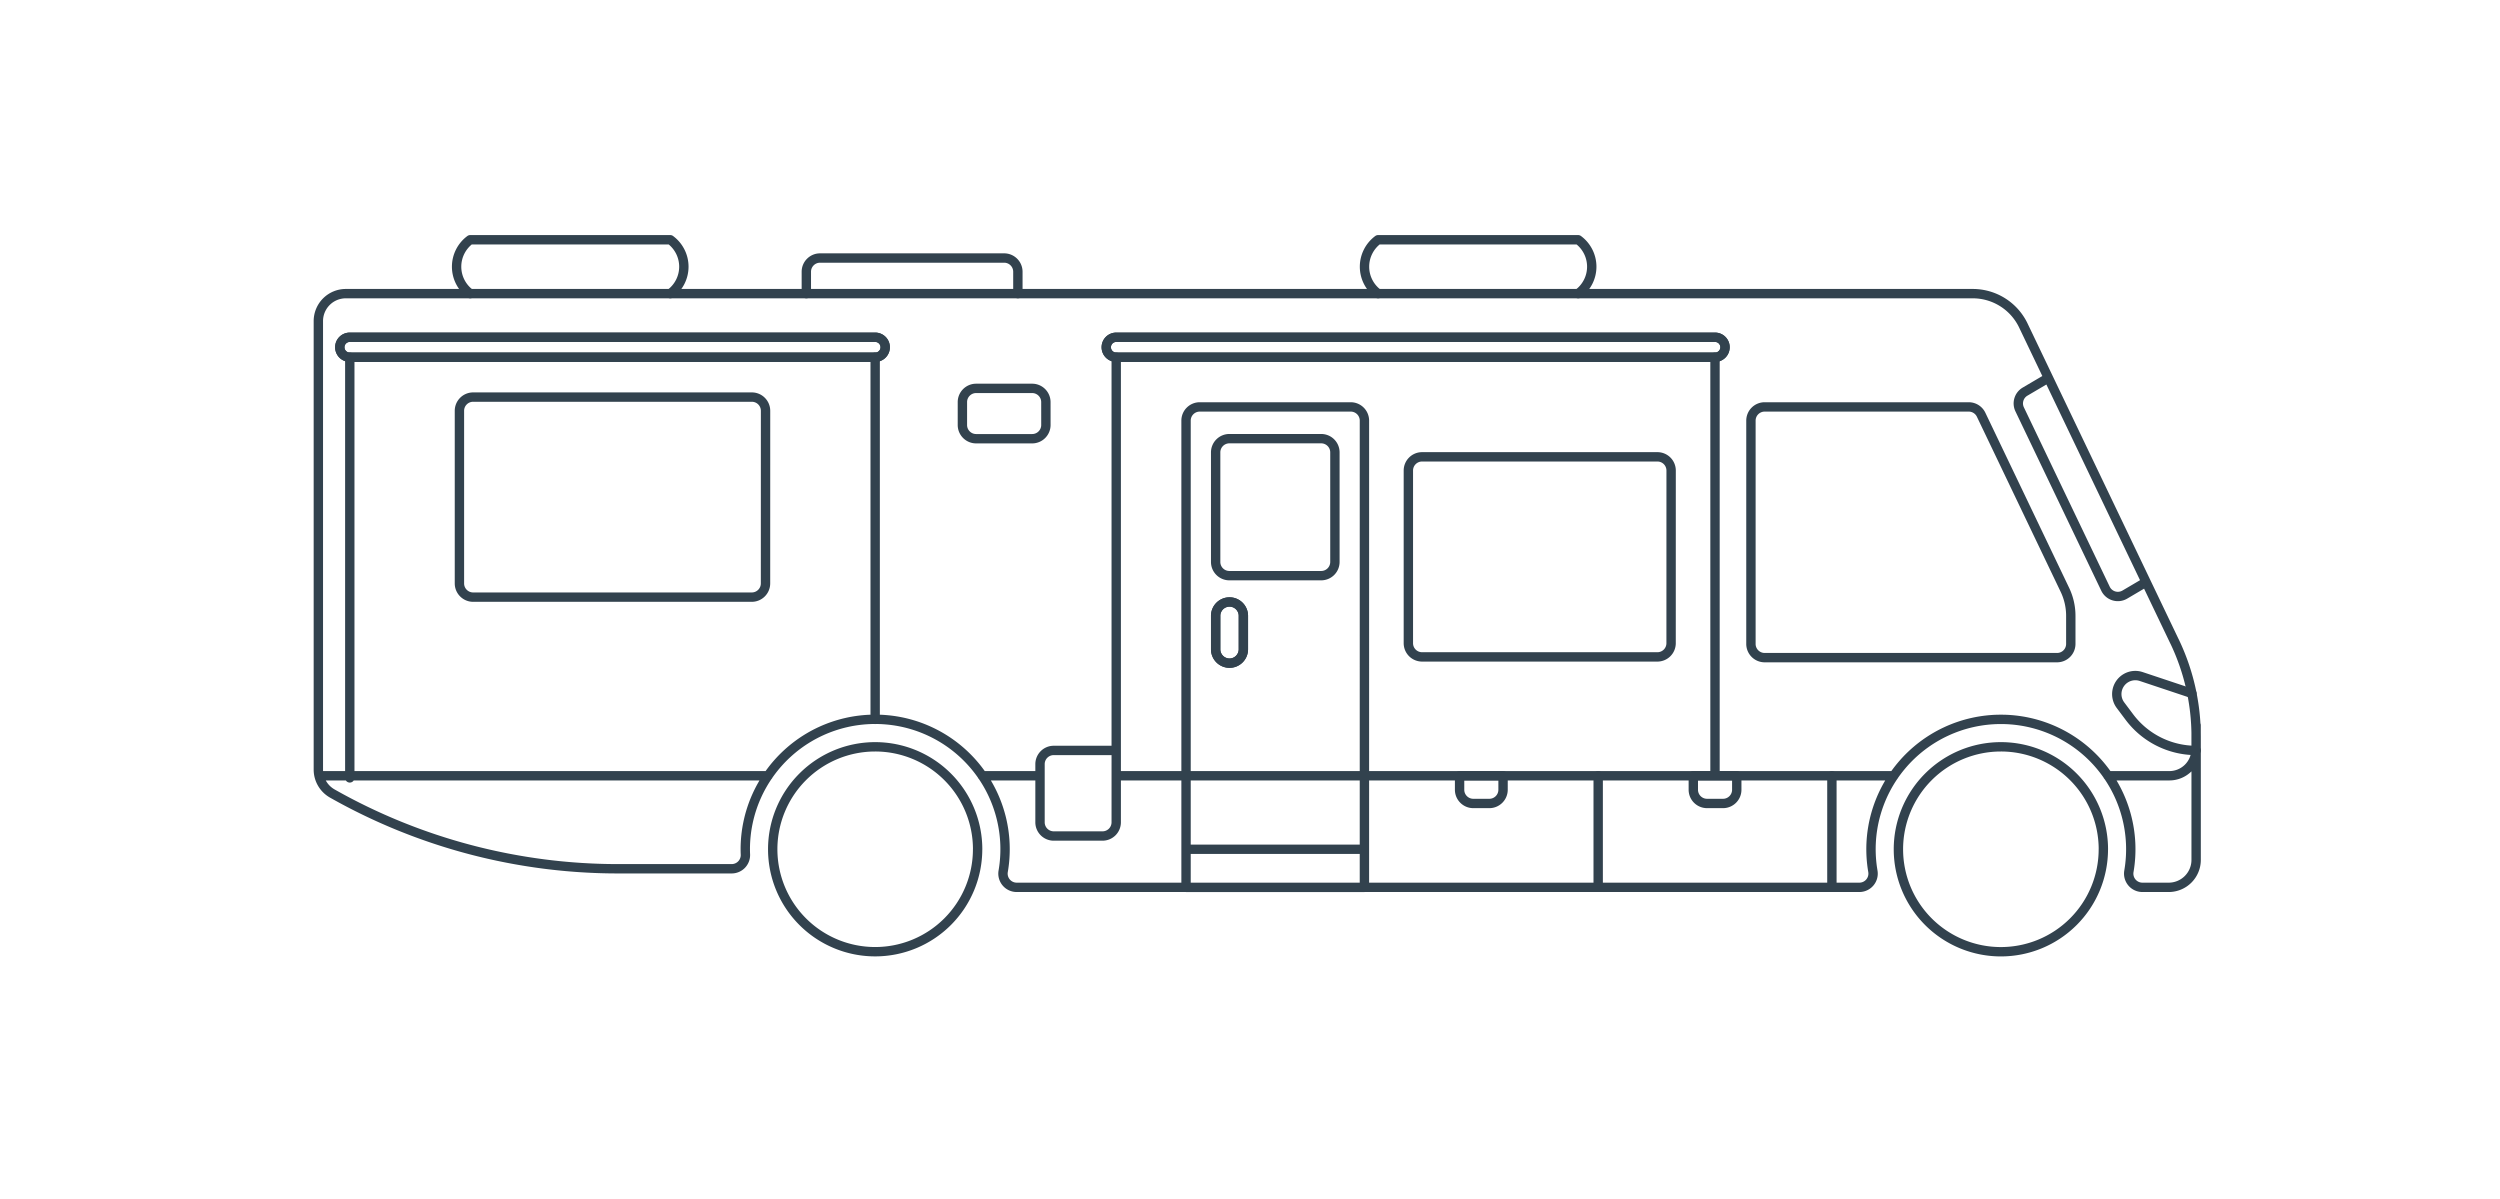 <svg xmlns="http://www.w3.org/2000/svg" width="534" height="256" viewBox="0 0 534 256"><defs><style>.a{fill:#ffd1a2;opacity:0;}.b{fill:none;stroke:#32424e;stroke-linecap:round;stroke-linejoin:round;stroke-width:2px;}</style></defs><g transform="translate(-61 -910.333)"><rect class="a" width="534" height="256" transform="translate(61 910.333)"/><path class="b" d="M437.931,997.251A2.93,2.93,0,0,0,435,1000.18v47.693a2.931,2.931,0,0,0,2.932,2.932h62.461a2.931,2.931,0,0,0,2.93-2.932v-5.993a12.883,12.883,0,0,0-1.259-5.556l-17.9-37.41a2.931,2.931,0,0,0-2.644-1.663Zm81.251,37.539-4.317,2.545a2.93,2.93,0,0,1-4.133-1.256L492.4,997.772a2.928,2.928,0,0,1,1.155-3.789l4.754-2.8m-198.884,94.791a2.93,2.93,0,0,1-2.929,2.932H286.078a2.931,2.931,0,0,1-2.93-2.932v-12.418a2.93,2.93,0,0,1,2.93-2.93h13.35Zm-169.735-9.939h95.385m45.721,0h12.349m16.28,0h166.1m45.714,0h13.138a5.712,5.712,0,0,0,5.712-5.712v-5.1m-305.574-30.273a2.933,2.933,0,0,1-2.932,2.932H162.066a2.932,2.932,0,0,1-2.932-2.932v-36.87a2.932,2.932,0,0,1,2.932-2.929H221.59a2.932,2.932,0,0,1,2.932,2.929Zm-88.8,41.54V986.643m112.221,0v77.348m51.489,6.632v-83.98m127.9,0v89.389m-74.885,23.84h-38.1v-8.136h38.1Zm0-8.136h-38.1V1000.18a2.93,2.93,0,0,1,2.93-2.929h32.244a2.929,2.929,0,0,1,2.929,2.929Zm65.507-44.017a2.928,2.928,0,0,1-2.929,2.929H364.758a2.93,2.93,0,0,1-2.932-2.929v-36.875a2.933,2.933,0,0,1,2.932-2.932h50.266a2.93,2.93,0,0,1,2.929,2.932Zm107.54-.357-32.3-67.5a11.975,11.975,0,0,0-10.8-6.807H134.861A5.863,5.863,0,0,0,129,978.916v95.81a5.869,5.869,0,0,0,2.98,5.105,123.92,123.92,0,0,0,61.033,16.071H217.29a2.935,2.935,0,0,0,2.93-3.074c-.018-.364-.026-.73-.026-1.1a27.745,27.745,0,1,1,55.086,4.712,2.929,2.929,0,0,0,2.892,3.429H458.157a2.932,2.932,0,0,0,2.891-3.429,27.745,27.745,0,1,1,54.686,0,2.927,2.927,0,0,0,2.889,3.429h5.609a5.862,5.862,0,0,0,5.864-5.861v-26.373A46.965,46.965,0,0,0,525.493,1047.362Zm-15.213,44.374a21.886,21.886,0,1,1-21.889-21.883A21.89,21.89,0,0,1,510.28,1091.736Zm-240.457,0a21.882,21.882,0,1,1-21.884-21.883A21.884,21.884,0,0,1,269.823,1091.736Z"/><path class="b" d="M323.625,1051.984a2.961,2.961,0,0,1-2.96-2.96v-7.148a2.96,2.96,0,1,1,5.92,0v7.148a2.961,2.961,0,0,1-2.96,2.96"/><path class="b" d="M323.625,1051.984a2.961,2.961,0,0,1-2.96-2.96v-7.148a2.96,2.96,0,1,1,5.92,0v7.148A2.961,2.961,0,0,1,323.625,1051.984Z"/><path class="b" d="M402.373,1099.871v-23.837m49.921,0v23.837m-20.321-20.85a2.932,2.932,0,0,1-2.932,2.932h-3.42a2.93,2.93,0,0,1-2.929-2.932v-2.992h9.281Zm-29.6-2.987v23.837m0-23.837v23.837m-20.319-20.85a2.936,2.936,0,0,1-2.932,2.935H375.7a2.934,2.934,0,0,1-2.932-2.935v-2.992h9.287ZM204.171,973.051a7.154,7.154,0,0,0,0-11.506H161.43a7.158,7.158,0,0,0,0,11.506m236.666,0a7.151,7.151,0,0,0,0-11.506H355.355a7.161,7.161,0,0,0,0,11.506m-122.122,0V968.38a2.933,2.933,0,0,1,2.932-2.932h39.322a2.933,2.933,0,0,1,2.932,2.932v4.671m5.985,28.058a2.933,2.933,0,0,1-2.93,2.935H269.5a2.934,2.934,0,0,1-2.932-2.935v-4.883a2.934,2.934,0,0,1,2.932-2.935h11.97a2.933,2.933,0,0,1,2.93,2.935Zm61.733,29.254a2.93,2.93,0,0,1-2.93,2.93H323.594a2.93,2.93,0,0,1-2.93-2.93v-23.4a2.931,2.931,0,0,1,2.93-2.932h19.613a2.931,2.931,0,0,1,2.93,2.932Zm183.046,28.086-10.826-3.611a3.957,3.957,0,0,0-4.418,6.129l1.9,2.533a17.823,17.823,0,0,0,14.258,7.127"/><path class="b" d="M429.465,984.508a2.134,2.134,0,0,1-2.133,2.133h-127.9a2.134,2.134,0,0,1,0-4.269h127.9a2.135,2.135,0,0,1,2.136,2.136"/><path class="b" d="M429.465,984.508a2.134,2.134,0,0,1-2.133,2.133h-127.9a2.134,2.134,0,0,1,0-4.269h127.9A2.135,2.135,0,0,1,429.465,984.508Z"/><path class="b" d="M250.079,984.508a2.135,2.135,0,0,1-2.134,2.133H135.716a2.134,2.134,0,1,1,0-4.269H247.943a2.136,2.136,0,0,1,2.136,2.136"/><path class="b" d="M250.079,984.508a2.135,2.135,0,0,1-2.134,2.133H135.716a2.134,2.134,0,1,1,0-4.269H247.943A2.136,2.136,0,0,1,250.079,984.508Z"/></g></svg>